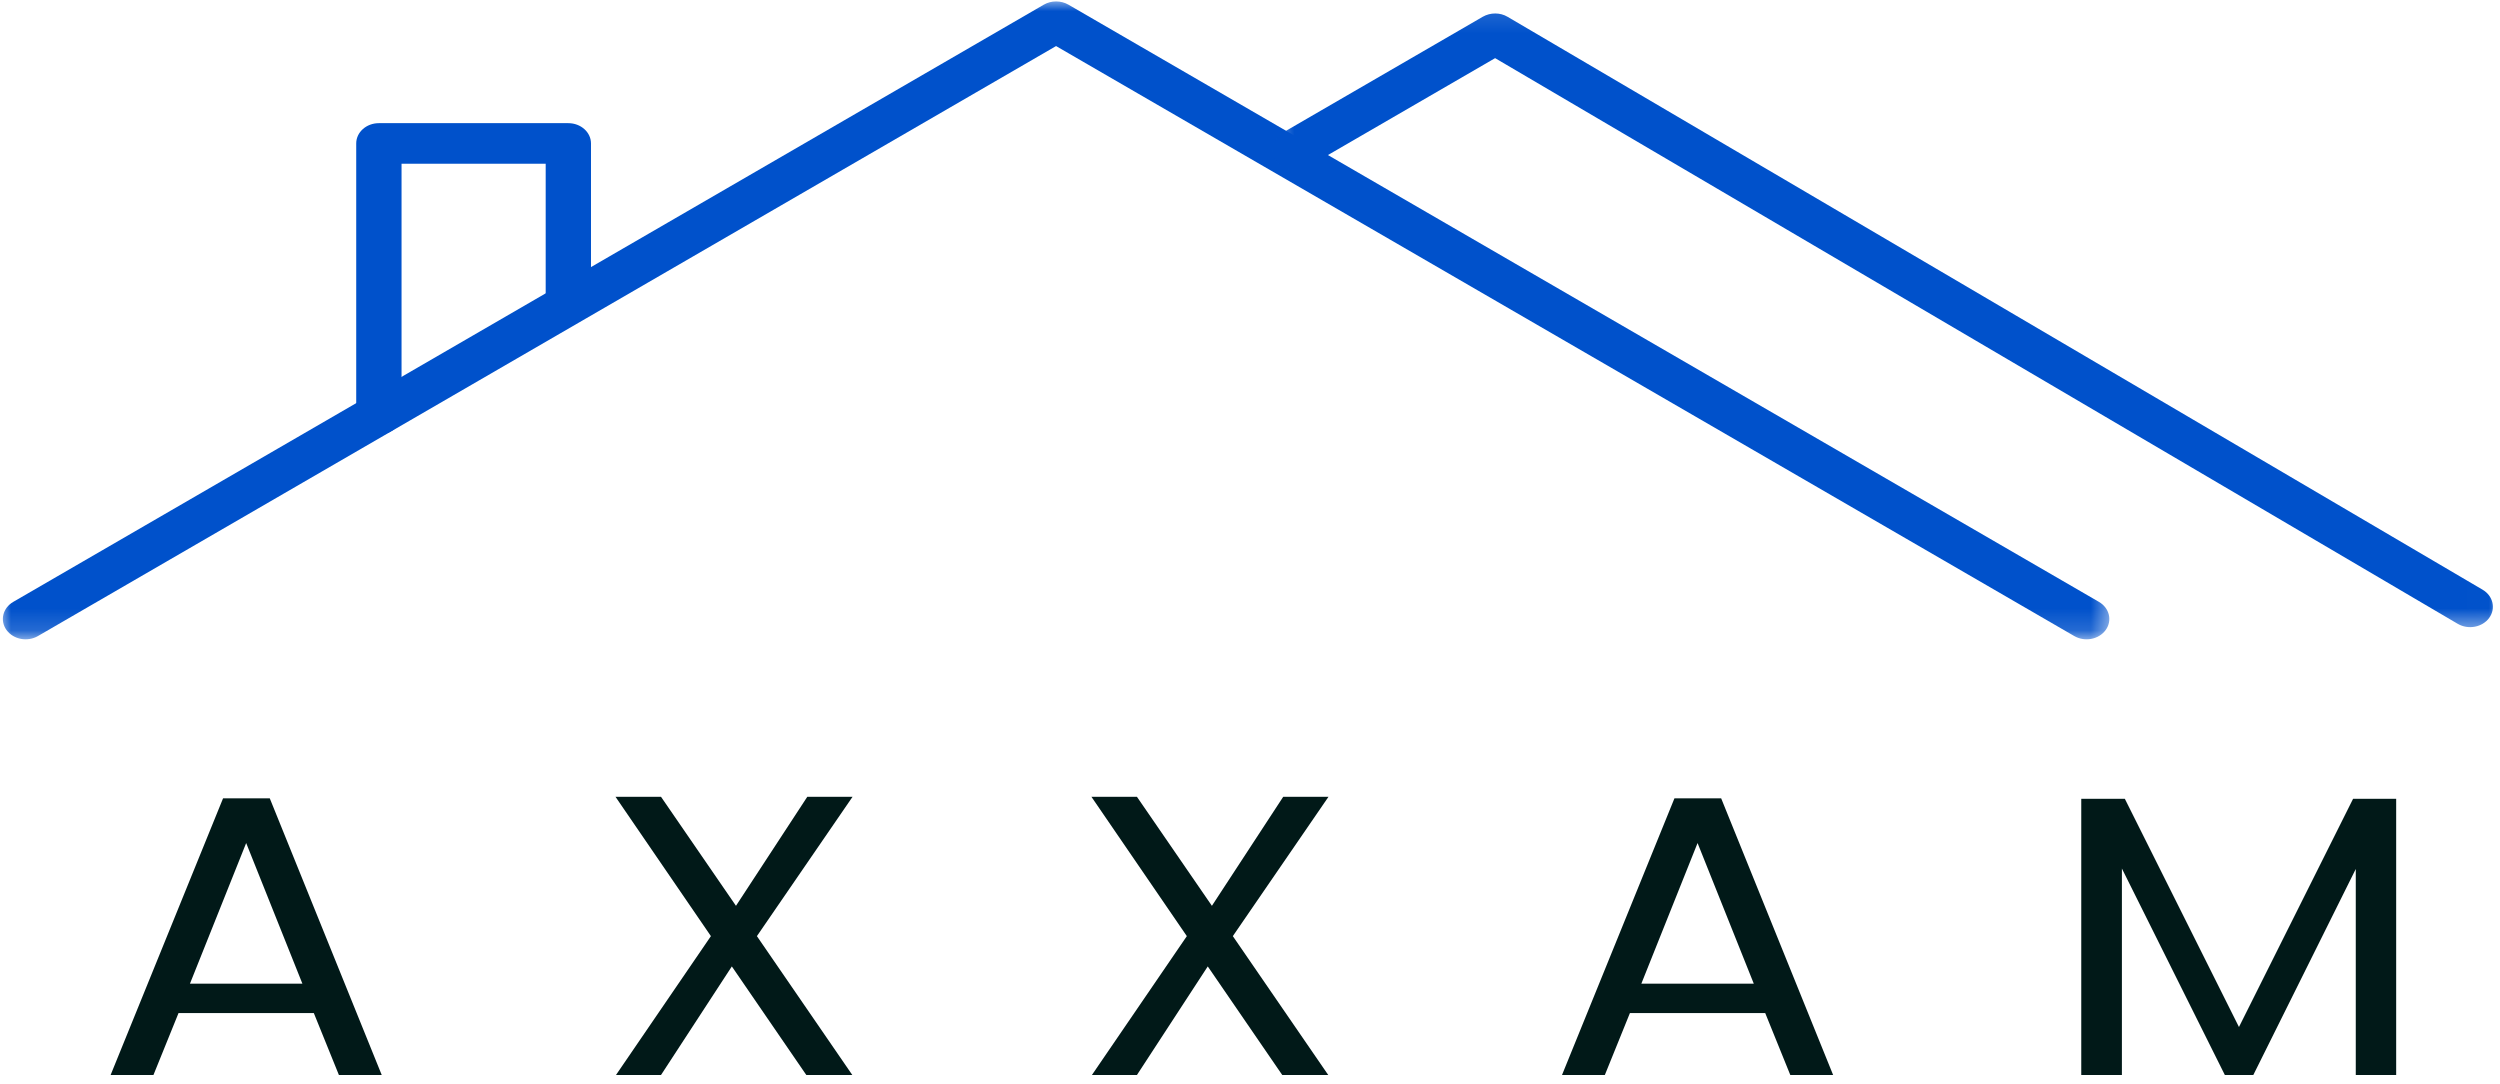 <svg width="113" height="49" viewBox="0 0 113 49" fill="none" xmlns="http://www.w3.org/2000/svg">
<mask id="mask0_224_475" style="mask-type:luminance" maskUnits="userSpaceOnUse" x="0" y="0" width="96" height="29">
<path d="M0 0H95.486V28.85H0V0Z" fill="white"/>
</mask>
<g mask="url(#mask0_224_475)">
<path fill-rule="evenodd" clip-rule="evenodd" d="M1.716 28.749L47.734 2.082L93.756 28.749C94.231 29.025 94.869 28.905 95.177 28.476C95.485 28.05 95.348 27.481 94.872 27.205L48.295 0.212C47.954 0.015 47.517 0.015 47.179 0.212L0.599 27.205C0.124 27.481 -0.014 28.05 0.294 28.476C0.605 28.905 1.24 29.025 1.716 28.749Z" fill="#0051CB"/>
</g>
<mask id="mask1_224_475" style="mask-type:luminance" maskUnits="userSpaceOnUse" x="57" y="0" width="56" height="29">
<path d="M57.469 0.128H112.992V28.505H57.469V0.128Z" fill="white"/>
</mask>
<g mask="url(#mask1_224_475)">
<path fill-rule="evenodd" clip-rule="evenodd" d="M59.114 7.535L67.579 2.628L111.086 28.195C111.562 28.476 112.2 28.355 112.511 27.931C112.821 27.505 112.689 26.936 112.214 26.655L68.145 0.761C67.807 0.559 67.367 0.559 67.023 0.756C67.023 0.756 63.278 2.929 57.998 5.988C57.519 6.264 57.384 6.836 57.692 7.262C58 7.688 58.638 7.811 59.114 7.535Z" fill="#0051CB"/>
</g>
<path fill-rule="evenodd" clip-rule="evenodd" d="M26.713 13.437V6.483C26.713 5.978 26.254 5.567 25.688 5.567H17.124C16.558 5.567 16.101 5.978 16.101 6.483V18.724C16.101 19.229 16.558 19.64 17.124 19.64C17.691 19.64 18.15 19.229 18.15 18.724V7.4H24.665V13.437C24.665 13.942 25.124 14.354 25.688 14.354C26.254 14.354 26.713 13.942 26.713 13.437Z" fill="#0051CB"/>
<path d="M14.185 45.791H8.069L6.936 48.589H5L10.082 36.085H12.194L17.254 48.589H15.318L14.185 45.791ZM13.668 44.461L11.127 38.105L8.586 44.461H13.668Z" fill="#011918"/>
<path d="M34.212 42.313L38.524 48.589H36.445L33.079 43.682L29.878 48.589H27.843L32.133 42.313L27.821 36.016H29.878L33.266 40.943L36.489 36.016H38.535L34.212 42.313Z" fill="#011918"/>
<path d="M55.724 42.313L60.036 48.589H57.957L54.591 43.682L51.39 48.589H49.355L53.645 42.313L49.333 36.016H51.39L54.778 40.943L58.001 36.016H60.047L55.724 42.313Z" fill="#011918"/>
<path d="M79.788 45.791H73.672L72.539 48.589H70.603L75.685 36.085H77.797L82.857 48.589H80.921L79.788 45.791ZM79.271 44.461L76.73 38.105L74.189 44.461H79.271Z" fill="#011918"/>
<path d="M108.307 36.105V48.589H106.481V39.278L101.85 48.589H100.563L95.91 39.258V48.589H94.073V36.105H96.042L101.201 46.421L106.36 36.105H108.307Z" fill="#011918"/>
</svg>
